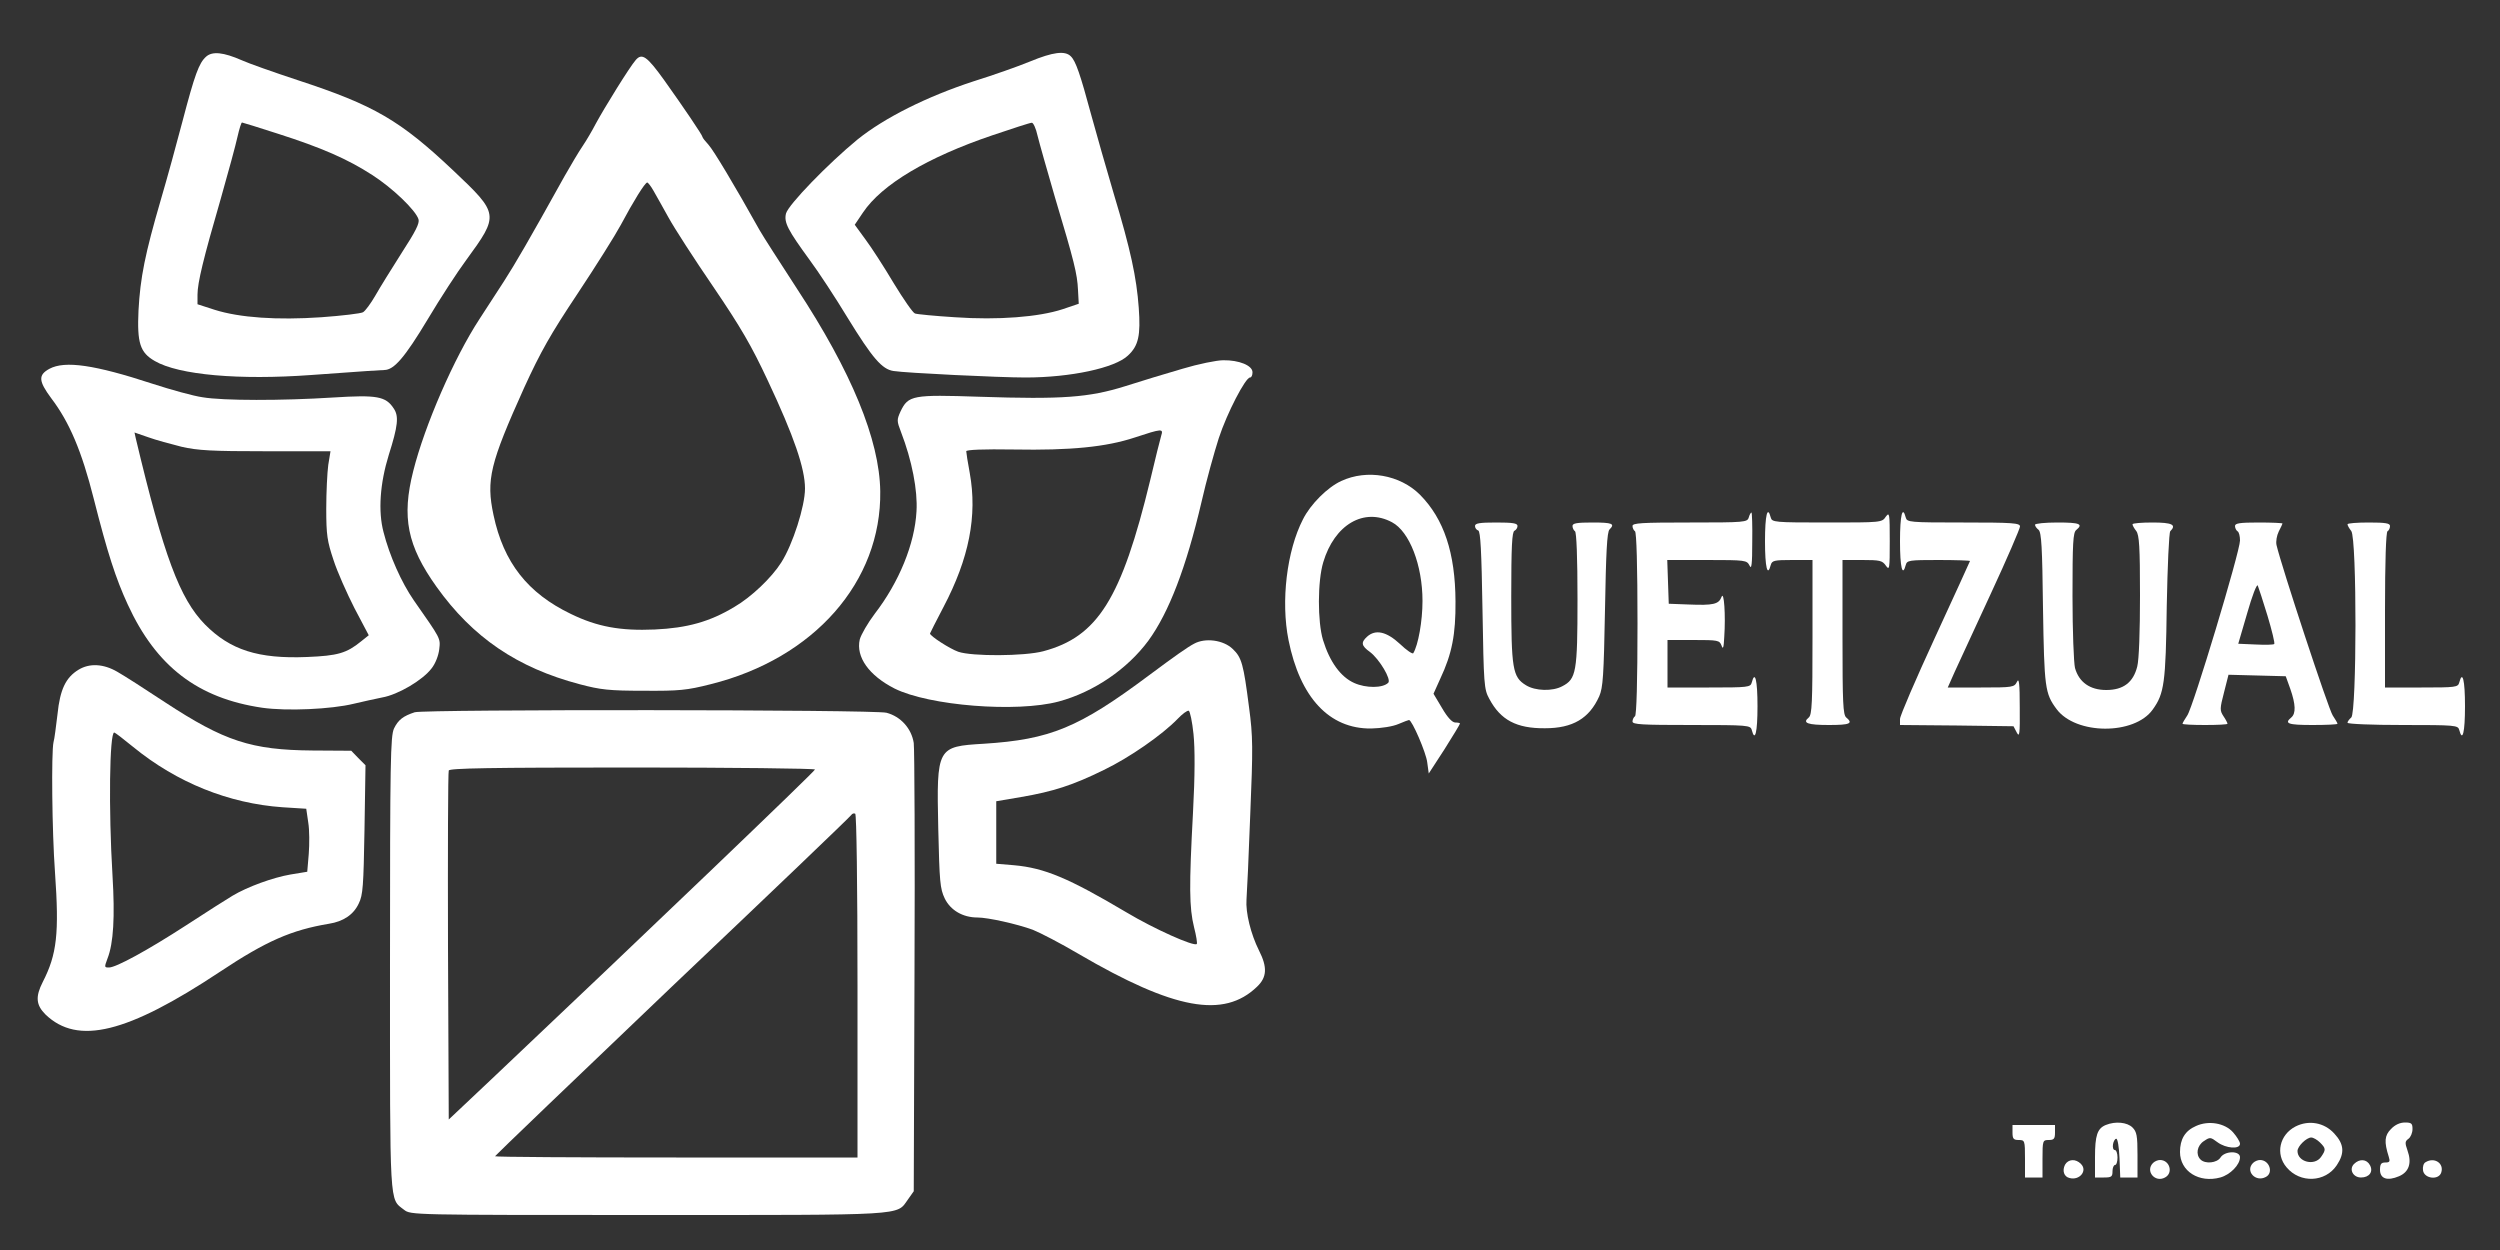 <?xml version="1.0" standalone="no"?>
<!DOCTYPE svg PUBLIC "-//W3C//DTD SVG 20010904//EN"
 "http://www.w3.org/TR/2001/REC-SVG-20010904/DTD/svg10.dtd">
<svg version="1.0" xmlns="http://www.w3.org/2000/svg"
 width="1000pt" height="500pt" viewBox="0 0 1000 500"
 preserveAspectRatio="xMidYMid meet">

<rect x="0" y="0" width="1000" height="500" fill="#333333" stroke="none"/>

<g transform="translate(0,500) scale(0.1,-0.1)"
fill="#fff" stroke="none">
<path d="M824 4773 c-28 -25 -45 -71 -94 -258 -23 -88 -62 -230 -87 -315 -63
-216 -82 -311 -89 -442 -6 -130 6 -168 65 -202 96 -56 338 -77 626 -56 235 17
267 19 292 20 39 0 82 50 174 203 50 84 119 190 154 237 132 181 132 184 -52
358 -213 201 -316 261 -621 361 -97 32 -199 68 -225 80 -73 32 -118 37 -143
14z m288 -308 c175 -56 278 -101 377 -165 81 -52 173 -140 185 -177 5 -16 -12
-49 -67 -134 -40 -63 -88 -140 -106 -172 -18 -31 -40 -61 -49 -66 -9 -5 -84
-14 -167 -20 -176 -12 -326 -2 -427 30 l-68 22 0 38 c0 48 23 143 93 384 30
105 60 216 67 248 7 31 15 57 18 57 2 0 67 -20 144 -45z"/>
<path d="M4120 4754 c-46 -19 -148 -55 -225 -79 -187 -61 -357 -146 -465 -233
-117 -96 -277 -261 -286 -296 -9 -36 8 -67 94 -185 35 -47 104 -152 153 -233
99 -161 137 -205 183 -212 50 -8 423 -26 528 -26 180 0 358 38 410 88 42 39
51 80 43 191 -9 122 -32 230 -100 456 -29 99 -70 241 -90 315 -44 163 -62 216
-82 235 -23 23 -71 17 -163 -21z m30 -296 c7 -29 39 -141 70 -248 77 -257 89
-305 92 -370 l3 -55 -65 -22 c-95 -31 -257 -44 -430 -32 -80 5 -152 12 -160
15 -8 2 -46 57 -85 121 -38 64 -89 143 -113 175 l-43 59 33 49 c75 112 258
221 518 309 80 27 150 50 157 50 6 1 17 -23 23 -51z"/>
<path d="M2543 4760 c-24 -27 -126 -192 -160 -255 -14 -27 -38 -68 -53 -90
-15 -22 -47 -76 -72 -120 -145 -261 -196 -348 -242 -420 -29 -44 -73 -112 -98
-151 -102 -156 -219 -425 -265 -608 -47 -185 -24 -299 93 -463 145 -203 323
-324 573 -390 83 -22 118 -26 256 -26 142 -1 172 2 267 26 414 103 684 410
679 772 -3 206 -115 478 -333 810 -68 105 -136 210 -150 235 -101 181 -184
319 -204 341 -13 14 -24 28 -24 31 0 7 -76 119 -153 227 -69 96 -89 110 -114
81z m71 -523 c10 -17 37 -66 60 -107 23 -42 103 -166 179 -277 110 -162 153
-236 218 -375 105 -223 149 -352 149 -432 0 -71 -49 -224 -95 -296 -38 -60
-119 -138 -188 -178 -98 -59 -188 -84 -318 -90 -138 -6 -230 11 -335 62 -173
83 -270 206 -310 396 -30 141 -14 206 123 510 65 142 105 213 213 375 73 110
151 234 173 275 50 94 97 170 106 170 3 0 15 -15 25 -33z"/>
<path d="M4730 3525 c-63 -18 -167 -50 -230 -70 -144 -45 -250 -53 -582 -42
-268 9 -285 6 -316 -59 -15 -33 -15 -38 2 -82 44 -114 67 -234 62 -317 -7
-131 -70 -284 -167 -410 -28 -37 -55 -84 -60 -103 -16 -70 37 -144 139 -196
138 -69 489 -97 657 -52 140 38 274 129 359 244 82 113 151 293 212 554 19 84
51 199 69 255 33 101 107 243 125 243 6 0 10 9 10 21 0 27 -54 49 -117 48 -26
0 -100 -15 -163 -34z m-85 -267 c-4 -13 -24 -93 -44 -178 -115 -475 -210 -627
-428 -685 -75 -20 -285 -21 -340 -2 -34 12 -113 63 -113 73 0 1 24 49 54 106
102 194 136 364 105 536 -8 42 -14 82 -14 87 0 6 68 9 190 7 228 -4 369 10
484 48 109 36 115 36 106 8z"/>
<path d="M198 3525 c-46 -25 -44 -49 7 -118 73 -96 122 -212 170 -402 55 -217
88 -319 136 -423 114 -248 280 -375 538 -413 99 -14 276 -6 366 16 33 8 84 19
113 25 64 11 162 69 198 116 16 20 28 52 31 77 5 45 7 40 -102 196 -49 71 -97
178 -121 273 -22 83 -14 195 21 308 37 117 41 155 20 186 -32 49 -67 55 -242
44 -205 -13 -441 -13 -523 1 -36 5 -126 30 -200 54 -232 76 -350 93 -412 60z
m528 -312 c66 -15 121 -18 337 -18 l259 0 -9 -55 c-4 -30 -8 -109 -8 -175 0
-106 4 -130 29 -205 15 -47 54 -134 84 -193 l57 -108 -30 -24 c-59 -48 -94
-58 -217 -63 -195 -8 -307 28 -408 130 -101 103 -165 274 -277 745 l-5 23 55
-19 c30 -11 90 -27 133 -38z"/>
<path d="M5365 3076 c-55 -25 -123 -93 -153 -153 -65 -126 -89 -328 -58 -483
46 -230 163 -356 331 -354 41 1 86 8 109 18 21 9 40 16 42 16 12 0 69 -132 73
-170 l6 -44 63 97 c34 54 62 100 62 103 0 2 -8 4 -19 4 -12 0 -31 20 -53 58
l-34 57 27 60 c47 100 62 177 61 310 -1 193 -46 329 -142 426 -80 80 -212 103
-315 55z m203 -165 c70 -37 122 -172 122 -315 0 -80 -17 -176 -37 -209 -3 -4
-27 12 -53 37 -54 50 -98 60 -132 29 -25 -23 -23 -36 12 -61 38 -29 86 -110
73 -123 -22 -22 -89 -22 -136 -1 -54 24 -98 84 -125 172 -22 73 -22 235 1 311
45 151 163 220 275 160z"/>
<path d="M6995 2930 c-6 -19 -15 -20 -236 -20 -193 0 -229 -2 -229 -14 0 -8 5
-18 10 -21 6 -4 10 -138 10 -370 0 -232 -4 -366 -10 -370 -5 -3 -10 -13 -10
-21 0 -12 37 -14 236 -14 227 0 236 -1 241 -20 13 -50 23 -10 23 95 0 105 -10
145 -23 95 -5 -19 -14 -20 -171 -20 l-166 0 0 95 0 95 104 0 c98 0 104 -1 112
-22 6 -18 9 -9 11 34 6 87 -1 188 -11 160 -11 -29 -33 -34 -131 -30 l-80 3 -3
88 -3 87 159 0 c155 0 159 -1 170 -22 8 -18 11 3 11 95 1 64 -1 117 -3 117 -3
0 -8 -9 -11 -20z"/>
<path d="M7060 2835 c0 -105 10 -145 23 -95 5 18 14 20 86 20 l81 0 0 -309 c0
-261 -2 -310 -15 -321 -27 -22 -5 -30 81 -30 83 0 98 6 69 30 -13 11 -15 59
-15 321 l0 309 79 0 c70 0 80 -2 94 -22 15 -21 16 -15 16 97 0 112 -1 118 -16
98 -15 -23 -19 -23 -235 -23 -211 0 -220 1 -225 20 -13 50 -23 10 -23 -95z"/>
<path d="M7600 2835 c0 -105 10 -145 23 -95 5 19 14 20 131 20 69 0 126 -2
126 -4 0 -1 -63 -139 -140 -306 -77 -167 -140 -313 -140 -326 l0 -24 227 -2
227 -3 13 -25 c11 -21 13 -7 12 100 0 97 -3 120 -11 103 -11 -22 -16 -23 -144
-23 l-133 0 28 63 c16 34 81 175 145 314 64 138 116 259 116 267 0 14 -28 16
-226 16 -217 0 -226 1 -231 20 -13 50 -23 10 -23 -95z"/>
<path d="M5900 2896 c0 -8 6 -16 13 -18 9 -4 13 -80 17 -319 5 -297 6 -316 27
-354 45 -85 109 -119 223 -118 111 0 177 39 217 128 15 35 18 81 23 347 4 227
8 310 18 320 23 23 12 28 -68 28 -63 0 -80 -3 -80 -14 0 -8 5 -18 10 -21 6 -4
10 -105 10 -272 0 -292 -5 -319 -61 -348 -39 -21 -108 -19 -145 4 -54 33 -59
65 -59 355 0 199 3 260 13 263 6 3 12 11 12 19 0 11 -18 14 -85 14 -67 0 -85
-3 -85 -14z"/>
<path d="M8140 2901 c0 -5 6 -14 14 -20 12 -10 15 -70 18 -314 5 -318 8 -341
54 -403 77 -104 312 -105 385 -2 46 64 52 106 56 413 3 160 9 294 14 300 26
26 8 35 -71 35 -44 0 -80 -3 -80 -7 0 -5 7 -17 15 -27 12 -16 15 -64 15 -258
0 -144 -4 -257 -11 -284 -16 -64 -56 -94 -124 -94 -65 0 -109 31 -125 88 -5
21 -10 148 -10 288 0 211 2 254 15 264 29 24 14 30 -75 30 -49 0 -90 -4 -90
-9z"/>
<path d="M8940 2896 c0 -8 5 -18 10 -21 6 -3 10 -20 10 -37 0 -44 -188 -668
-211 -700 -10 -15 -19 -30 -19 -33 0 -3 41 -5 90 -5 50 0 90 2 90 5 0 3 -7 17
-16 30 -15 23 -15 30 2 95 l18 71 115 -3 114 -3 18 -50 c22 -63 23 -99 4 -115
-29 -24 -14 -30 85 -30 55 0 100 2 100 5 0 3 -9 18 -19 33 -16 22 -206 599
-225 682 -3 14 1 38 9 54 8 16 15 30 15 32 0 2 -43 4 -95 4 -76 0 -95 -3 -95
-14z m130 -359 c18 -60 30 -110 27 -113 -2 -3 -36 -4 -74 -2 l-70 3 36 123
c19 67 38 117 42 110 3 -7 21 -62 39 -121z"/>
<path d="M9390 2903 c0 -5 7 -17 15 -27 23 -30 22 -728 0 -746 -8 -7 -15 -16
-15 -21 0 -5 99 -9 221 -9 212 0 221 -1 226 -20 13 -50 23 -10 23 95 0 105
-10 145 -23 95 -5 -19 -14 -20 -151 -20 l-146 0 0 309 c0 196 4 312 10 316 6
3 10 13 10 21 0 11 -18 14 -85 14 -47 0 -85 -3 -85 -7z"/>
<path d="M4776 2425 c-25 -13 -75 -48 -181 -127 -280 -209 -394 -256 -660
-273 -187 -11 -189 -14 -182 -337 5 -216 7 -242 26 -282 23 -47 72 -76 131
-76 42 0 158 -26 221 -49 30 -12 113 -55 184 -97 382 -223 580 -259 713 -131
40 38 42 78 8 145 -33 66 -54 152 -50 204 2 24 9 177 15 340 11 267 11 311 -5
430 -22 171 -29 198 -65 232 -37 36 -110 46 -155 21z m-2 -361 c6 -59 6 -164
-2 -314 -16 -296 -15 -381 4 -458 9 -35 14 -66 11 -68 -11 -11 -170 60 -282
127 -231 137 -327 177 -448 188 l-72 6 0 125 0 125 100 17 c128 22 206 47 330
108 102 49 233 140 295 204 19 20 39 35 45 33 5 -2 14 -44 19 -93z"/>
<path d="M314 2321 c-51 -31 -74 -79 -84 -178 -6 -48 -12 -99 -16 -112 -9 -40
-6 -357 6 -521 17 -243 8 -327 -49 -438 -30 -59 -27 -92 11 -130 129 -124 327
-75 698 171 185 123 286 167 436 192 57 9 98 36 119 81 17 34 19 71 23 296 l4
257 -29 29 -28 29 -155 1 c-245 2 -352 37 -590 193 -80 53 -166 108 -191 122
-55 32 -111 35 -155 8z m219 -309 c175 -143 383 -226 597 -241 l95 -6 8 -55
c5 -30 5 -87 2 -126 l-6 -71 -67 -11 c-70 -12 -172 -49 -232 -85 -19 -11 -102
-64 -185 -118 -156 -101 -281 -169 -309 -169 -19 0 -19 1 -6 36 24 61 30 166
20 332 -16 264 -12 572 7 572 3 0 37 -26 76 -58z"/>
<path d="M1659 2151 c-46 -15 -66 -30 -83 -65 -14 -31 -16 -123 -16 -941 0
-987 -3 -938 56 -984 27 -21 28 -21 976 -21 1042 0 993 -3 1039 61 l24 34 3
875 c2 481 0 894 -3 918 -9 58 -52 106 -109 121 -52 13 -1844 14 -1887 2z
m1601 -229 c0 -7 -682 -660 -1289 -1234 l-176 -166 -3 691 c-1 381 0 698 3
705 3 9 160 12 735 12 401 0 730 -4 730 -8z m170 -868 l0 -684 -725 0 c-399 0
-725 2 -725 5 0 2 319 308 709 680 391 371 713 679 716 685 4 6 11 8 16 5 5
-4 9 -279 9 -691z"/>
<path d="M8423 500 c-34 -14 -43 -42 -43 -129 l0 -81 35 0 c31 0 35 3 35 25 0
14 5 25 10 25 6 0 10 14 10 30 0 17 -5 30 -11 30 -6 0 -9 10 -7 23 2 12 8 22
13 22 6 0 11 -34 13 -77 l3 -78 34 0 35 0 0 90 c0 77 -3 93 -20 110 -21 21
-68 26 -107 10z"/>
<path d="M8784 496 c-44 -19 -64 -53 -64 -104 0 -77 76 -125 161 -102 40 11
79 51 79 81 0 27 -61 26 -78 -1 -14 -22 -61 -27 -80 -8 -20 20 -14 56 14 74
24 16 26 16 54 -5 34 -25 90 -29 90 -6 0 8 -13 29 -28 46 -33 37 -98 48 -148
25z"/>
<path d="M9182 494 c-64 -33 -81 -110 -36 -163 54 -65 155 -61 201 8 32 48 30
84 -10 127 -40 44 -102 55 -155 28z m98 -64 c24 -24 24 -29 4 -58 -26 -37 -94
-20 -94 24 0 19 36 54 55 54 8 0 24 -9 35 -20z"/>
<path d="M9564 484 c-26 -26 -28 -51 -9 -111 6 -19 4 -23 -14 -23 -16 0 -21
-6 -21 -29 0 -36 29 -46 76 -26 40 17 52 53 34 103 -11 31 -10 37 4 47 9 7 16
24 16 39 0 22 -4 26 -30 26 -20 0 -40 -9 -56 -26z"/>
<path d="M8050 470 c0 -25 4 -30 25 -30 24 0 25 -2 25 -75 l0 -75 35 0 35 0 0
75 c0 73 1 75 25 75 21 0 25 5 25 30 l0 30 -85 0 -85 0 0 -30z"/>
<path d="M8260 341 c-12 -24 -4 -48 18 -53 40 -11 73 29 46 56 -21 22 -51 20
-64 -3z"/>
<path d="M8612 348 c-32 -32 8 -80 48 -58 34 18 19 70 -20 70 -9 0 -21 -5 -28
-12z"/>
<path d="M9012 348 c-32 -32 10 -78 51 -56 32 16 15 68 -23 68 -9 0 -21 -5
-28 -12z"/>
<path d="M9416 344 c-21 -21 -4 -54 28 -54 33 0 50 23 36 49 -13 25 -42 27
-64 5z"/>
<path d="M9702 351 c-8 -4 -12 -19 -10 -32 4 -34 63 -41 73 -9 12 37 -28 63
-63 41z"/>
</g>
</svg>
